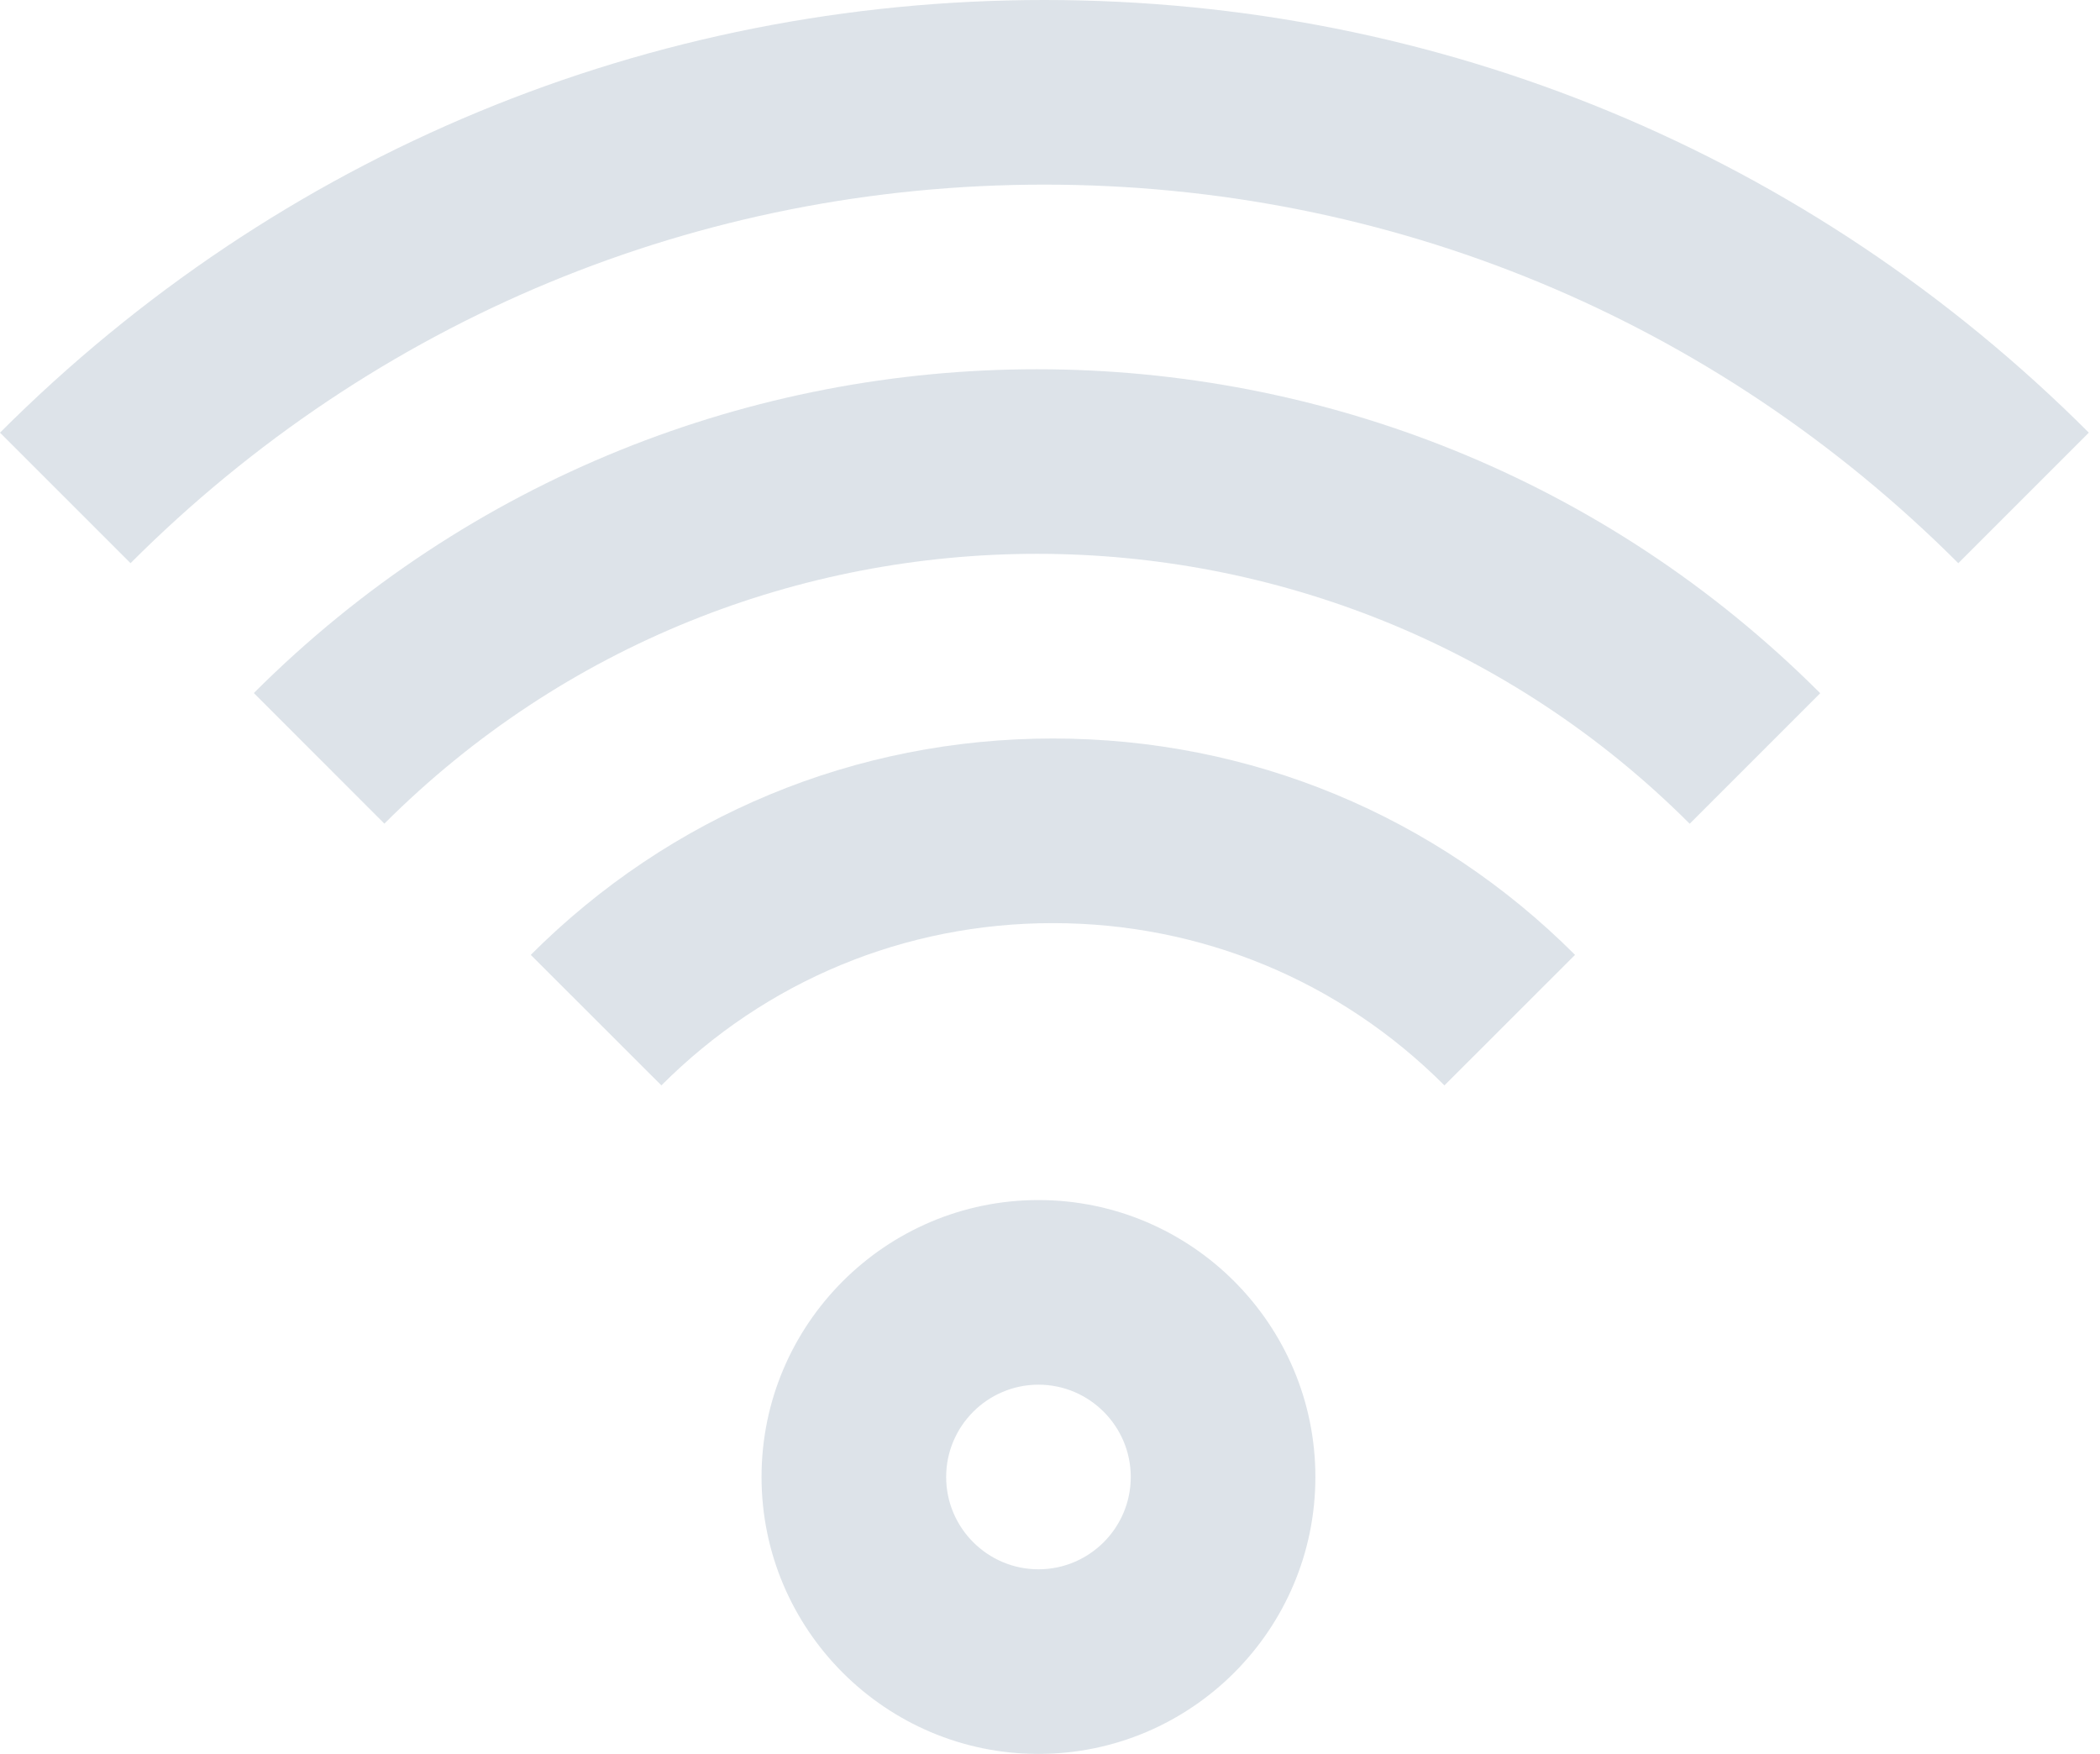 <?xml version="1.0" encoding="UTF-8"?>
<svg width="91px" height="76px" viewBox="0 0 91 76" version="1.1" xmlns="http://www.w3.org/2000/svg" xmlns:xlink="http://www.w3.org/1999/xlink">
    <!-- Generator: Sketch 47.1 (45422) - http://www.bohemiancoding.com/sketch -->
    <title>wifi signal</title>
    <desc>Created with Sketch.</desc>
    <defs></defs>
    <g id="Rechat-Early-Test:-Current-Web-States" stroke="none" stroke-width="1" fill="none" fill-rule="evenodd" opacity="0.3">
        <g id="Connection-Lost-Copy" transform="translate(-675, -374)" fill="#8DA2B5">
            <g id="wifi-signal" transform="translate(675, 374)">
                <path d="M45,60 C42.796,60 41,61.796 41,64 C41,66.204 42.796,68 45,68 C47.204,68 49,66.204 49,64 C49,61.796 47.204,60 45,60 M45,76 C38.384,76 33,70.616 33,64 C33,57.384 38.384,52 45,52 C51.616,52 57,57.384 57,64 C57,70.616 51.616,76 45,76" id="Fill-1206"></path>
                <path d="M62.592,47.032 C58.064,42.496 52.036,40 45.624,40 C39.212,40 33.188,42.496 28.66,47.032 L23,41.376 C29.04,35.332 37.076,32 45.624,32 C54.176,32 62.208,35.332 68.252,41.376 L62.592,47.032 Z" id="Fill-1207"></path>
                <path d="M84.86,24.404 C74.28,13.824 60.216,8 45.256,8 C30.296,8 16.232,13.824 5.656,24.404 L0,18.748 C12.088,6.656 28.16,0 45.256,0 C62.352,0 78.424,6.656 90.516,18.748 L84.86,24.404 Z" id="Fill-1208"></path>
                <path d="M73.22,35.694 C57.628,20.102 32.256,20.098 16.656,35.69 L11,30.03 C29.72,11.318 60.168,11.326 78.876,30.038 L73.22,35.694 Z" id="Fill-1209"></path>
            </g>
        </g>
    </g>
</svg>